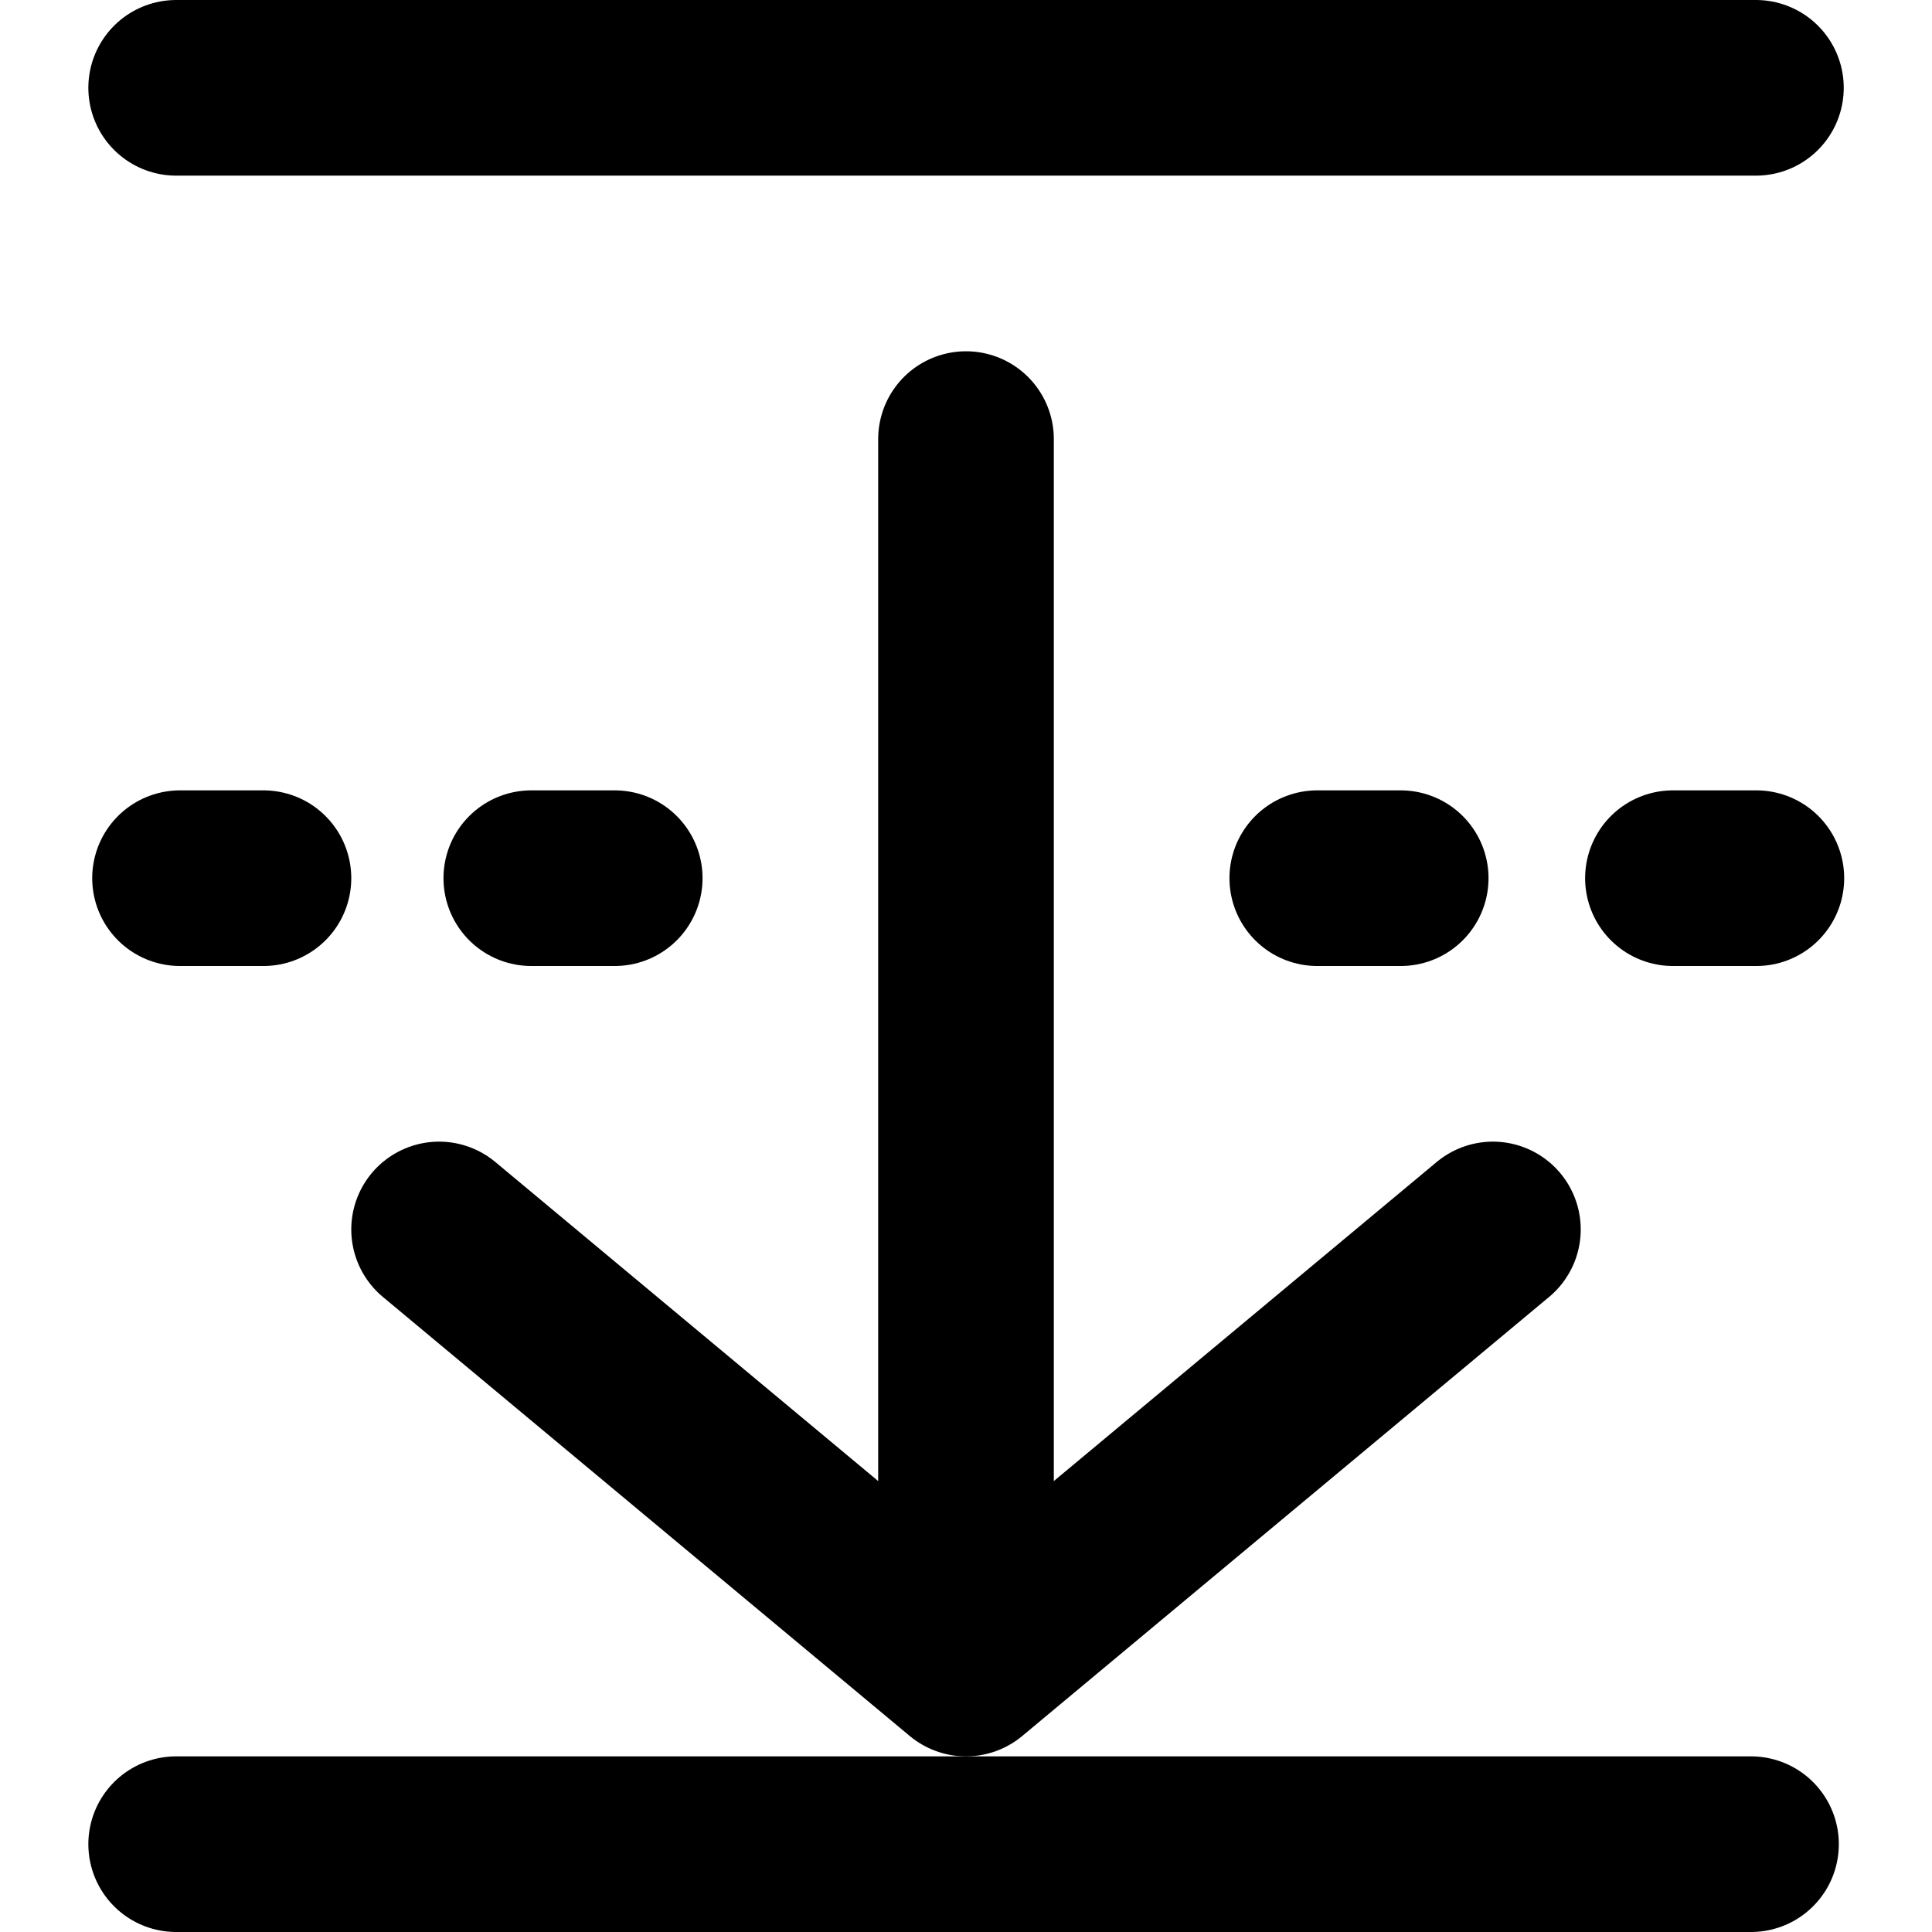 <?xml version="1.0" encoding="UTF-8" standalone="no"?>
<svg
   width="22"
   height="22"
   viewBox="0 0 22 22"
   fill="none"
   stroke="currentColor"
   stroke-width="2"
   stroke-linecap="round"
   stroke-linejoin="round"
   version="1.1"
   id="svg21971"
   xml:space="preserve"
   xmlns="http://www.w3.org/2000/svg"
   xmlns:svg="http://www.w3.org/2000/svg"><defs
     id="defs21975" /><path
     d="M 11,16.983 11,5"
     id="path56273"
     style="fill:none;stroke:#000000;stroke-width:2;stroke-linecap:round;stroke-linejoin:round" /><path
     d="m 5,14 6,5 6,-5"
     id="path56275"
     style="fill:none;stroke:#000000;stroke-width:2;stroke-linecap:round;stroke-linejoin:round" /><path
     d="M 19.939,21 H 2.006"
     id="path56277"
     style="fill:none;stroke:#000000;stroke-width:2;stroke-linecap:round;stroke-linejoin:round" /><path
     d="M 19.995,1 H 2.006"
     id="path56306"
     style="fill:none;stroke:#000000;stroke-width:2;stroke-linecap:round;stroke-linejoin:round" /><path
     style="fill:none;stroke:#000000;stroke-width:2;stroke-linecap:round;stroke-linejoin:round;stroke-dasharray:none;stroke-opacity:1"
     d="M 2.05,10 H 3"
     id="path62590" /><path
     style="fill:none;stroke:#000000;stroke-width:2;stroke-linecap:round;stroke-linejoin:round;stroke-dasharray:none;stroke-opacity:1"
     d="M 6.05,10 H 7"
     id="path62592" /><path
     style="fill:none;stroke:#000000;stroke-width:2;stroke-linecap:round;stroke-linejoin:round;stroke-dasharray:none;stroke-opacity:1"
     d="m 15,10 h 0.95"
     id="path62594" /><path
     style="fill:none;stroke:#000000;stroke-width:2;stroke-linecap:round;stroke-linejoin:round;stroke-dasharray:none;stroke-opacity:1"
     d="M 19.05,10 H 20"
     id="path62596" /></svg>
